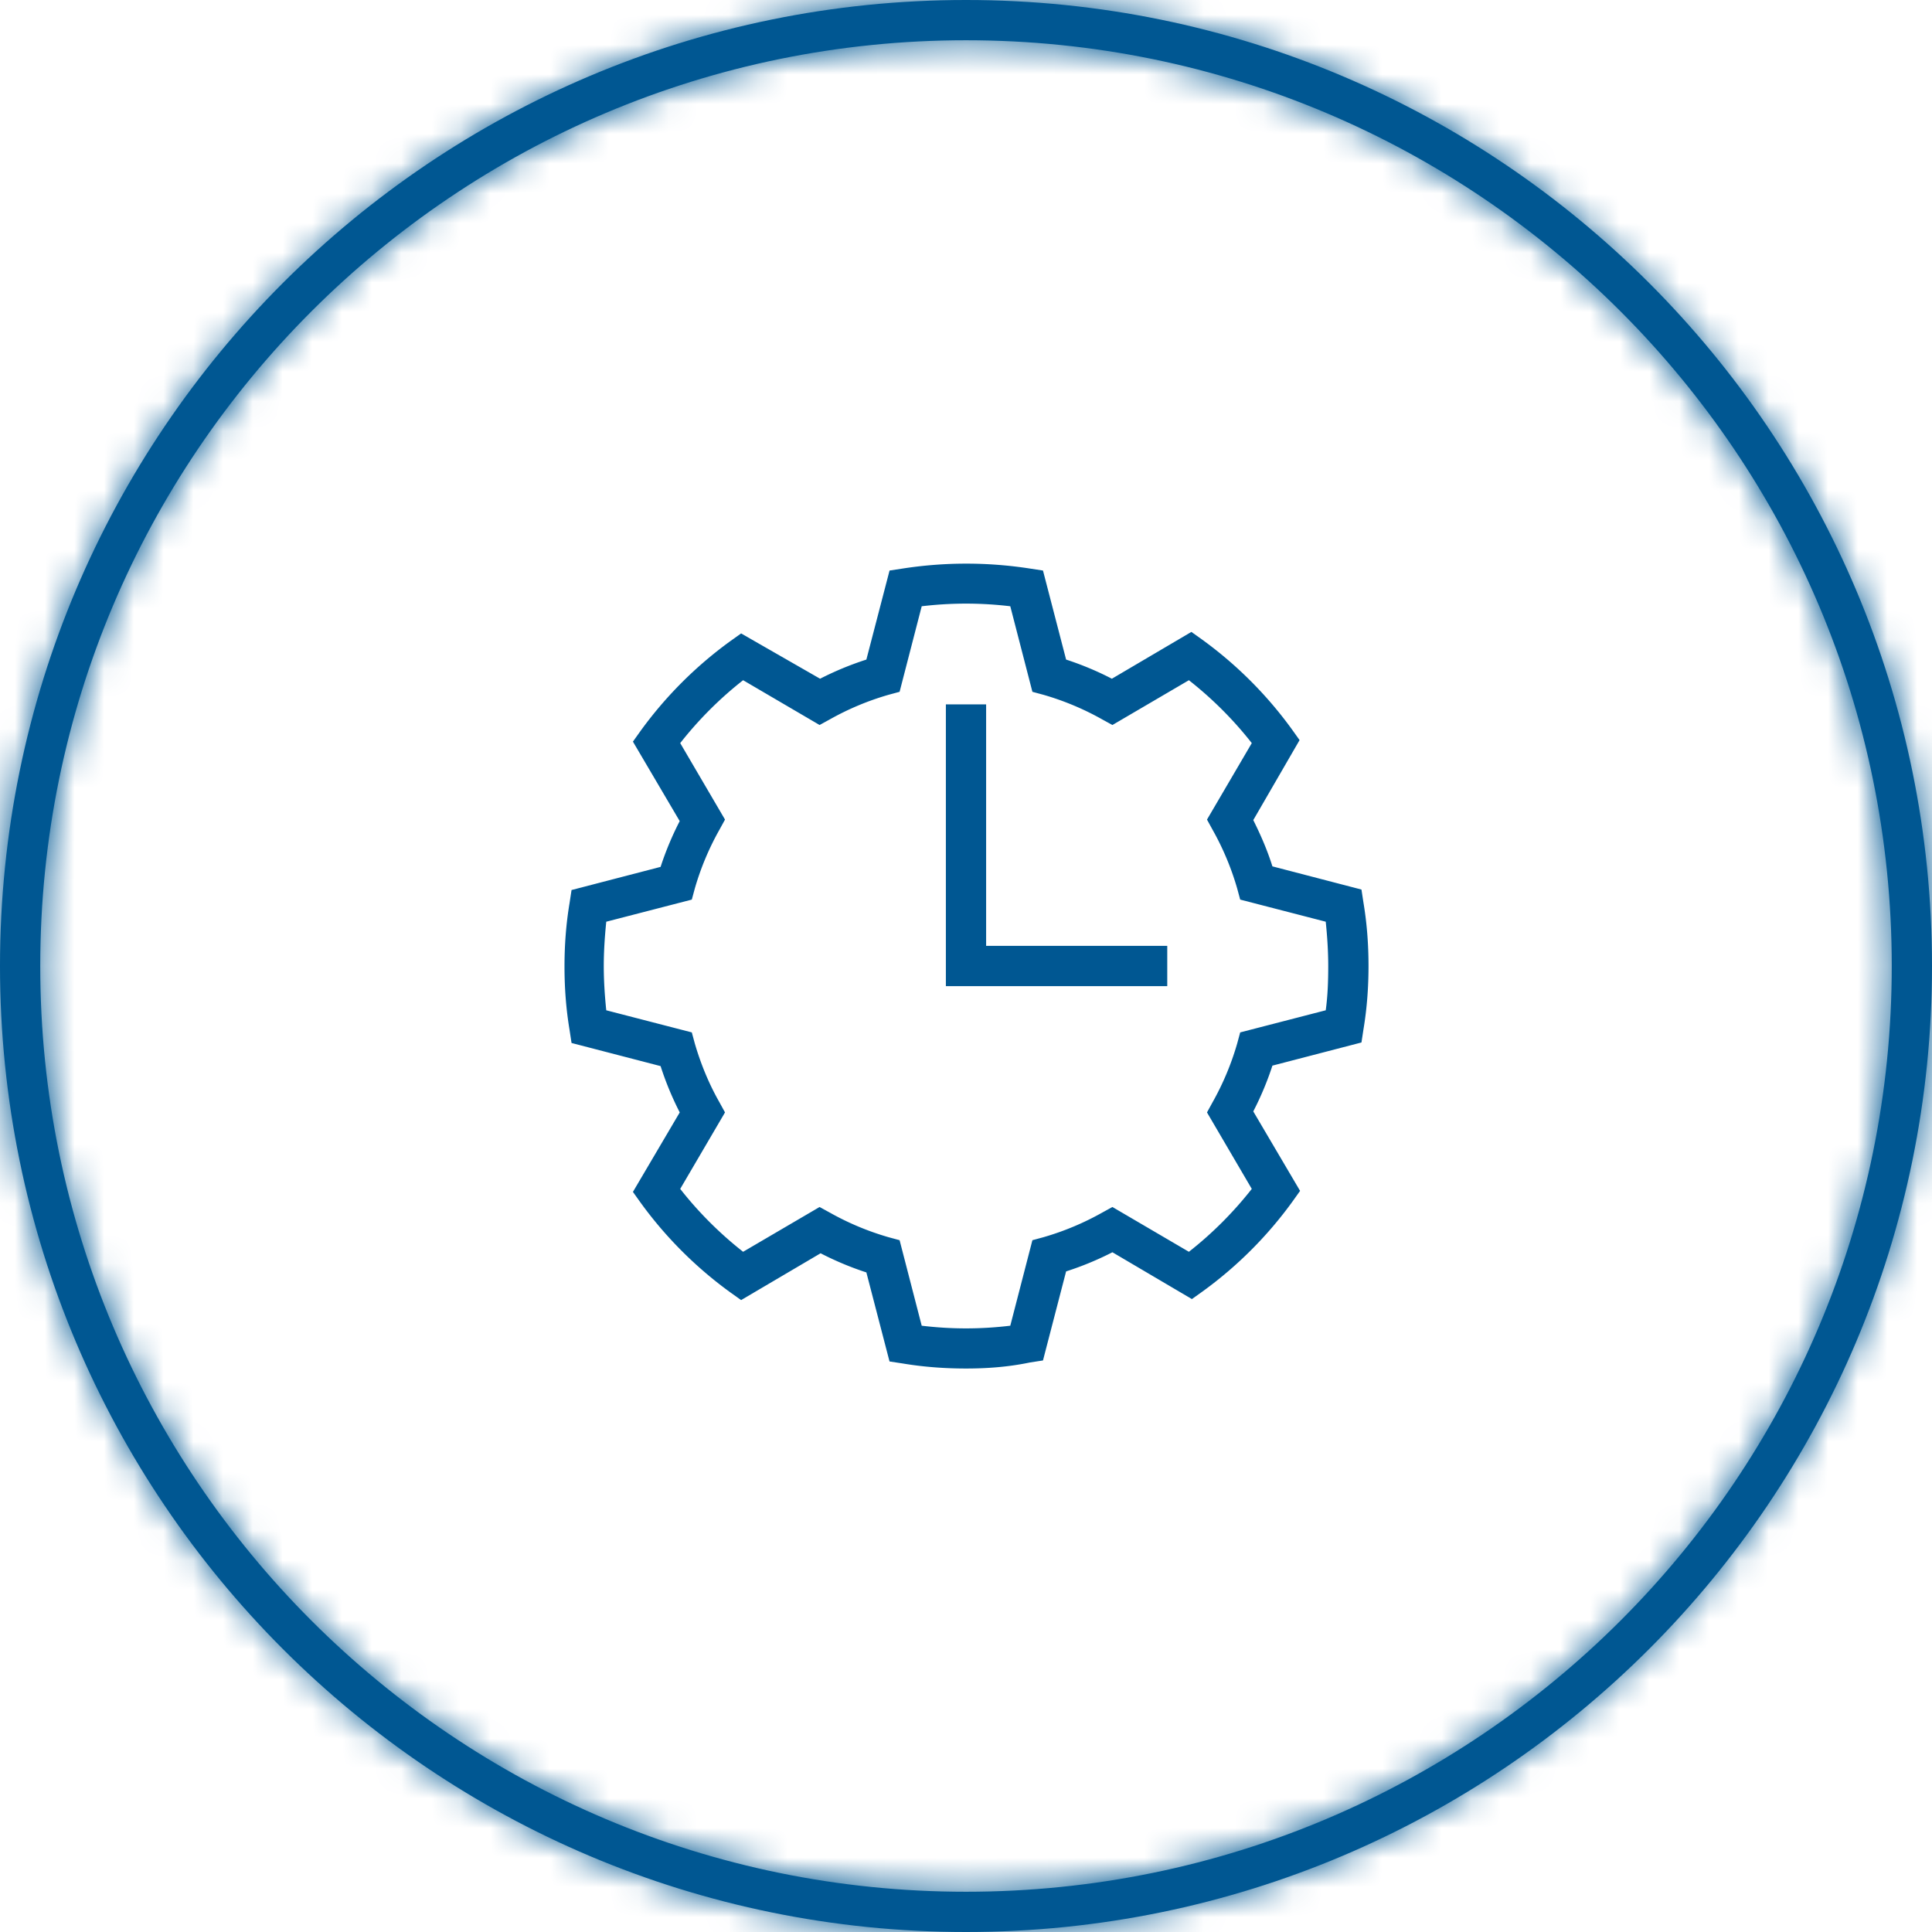 <svg width="65" height="65" viewBox="0 0 65 65" xmlns="http://www.w3.org/2000/svg" xmlns:xlink="http://www.w3.org/1999/xlink">
    <defs>
        <path d="M65 32.5C65 14.55 50.45 0 32.5 0S0 14.55 0 32.5 14.55 65 32.5 65 65 50.45 65 32.5zm-63.646 0C1.354 15.299 15.3 1.354 32.5 1.354S63.646 15.3 63.646 32.5 49.7 63.646 32.5 63.646 1.354 49.7 1.354 32.5z" id="l9jgi1ivma"/>
    </defs>
    <g fill="none" fill-rule="evenodd">
        <path d="M65 32.5C65 14.55 50.45 0 32.5 0S0 14.55 0 32.5 14.55 65 32.5 65 65 50.45 65 32.5zm-63.646 0C1.354 15.299 15.3 1.354 32.5 1.354S63.646 15.3 63.646 32.5 49.7 63.646 32.5 63.646 1.354 49.7 1.354 32.5z" fill="#005792"/>
        <g>
            <mask id="15fc5gmlab" fill="#fff">
                <use xlink:href="#l9jgi1ivma"/>
            </mask>
            <path fill="#005792" fill-rule="nonzero" mask="url(#15fc5gmlab)" d="M0 0h65v65H0z"/>
        </g>
        <path d="M32.5 46.042c-.71 0-1.422-.051-2.133-.17l-.44-.067-.779-2.996c-.524-.17-1.049-.39-1.54-.644l-2.674 1.575-.356-.254a13.542 13.542 0 0 1-3.03-3.03l-.254-.356 1.575-2.674a10.39 10.39 0 0 1-.644-1.558l-2.996-.778-.067-.44c-.119-.711-.17-1.422-.17-2.133 0-.711.051-1.422.17-2.133l.067-.44 2.996-.779c.17-.524.39-1.05.643-1.54l-1.574-2.674.254-.356a13.542 13.542 0 0 1 3.03-3.03l.356-.254 2.657 1.524a10.41 10.41 0 0 1 1.557-.644l.78-2.996.44-.067a13.97 13.97 0 0 1 4.282 0l.44.067.778 2.996c.525.17 1.05.39 1.54.644l2.675-1.575.356.254a13.543 13.543 0 0 1 3.03 3.03l.254.356-1.558 2.691c.254.508.474 1.016.644 1.557l2.996.78.067.44c.119.71.17 1.421.17 2.132 0 .71-.051 1.422-.17 2.133l-.067.44-2.996.779c-.17.524-.39 1.049-.644 1.54l1.575 2.674-.254.356a13.542 13.542 0 0 1-3.03 3.03l-.356.254-2.674-1.575a10.39 10.39 0 0 1-1.558.644l-.778 2.996-.44.068c-.728.152-1.44.203-2.15.203zm-1.49-1.44c1 .12 1.98.12 2.98 0l.744-2.877.373-.101a9.253 9.253 0 0 0 1.98-.83l.339-.186 2.573 1.507c.778-.61 1.49-1.32 2.116-2.116l-1.507-2.573.186-.339a9.253 9.253 0 0 0 .83-1.98l.101-.373 2.878-.744c.068-.491.084-1 .084-1.49s-.033-.999-.084-1.49l-2.878-.744-.101-.373a9.253 9.253 0 0 0-.83-1.98l-.186-.339 1.507-2.573c-.61-.778-1.32-1.49-2.116-2.116l-2.573 1.507-.339-.186a9.253 9.253 0 0 0-1.98-.83l-.373-.101-.744-2.878a12.528 12.528 0 0 0-2.98 0l-.744 2.878-.373.101a9.253 9.253 0 0 0-1.98.83l-.339.186-2.573-1.507c-.778.61-1.49 1.32-2.116 2.116l1.507 2.573-.186.339a9.253 9.253 0 0 0-.83 1.98l-.101.373-2.878.744c-.05.491-.084 1-.084 1.49s.033.999.084 1.49l2.878.744.101.373c.203.694.474 1.354.83 1.98l.186.339-1.507 2.573c.61.778 1.32 1.49 2.116 2.116l2.573-1.507.339.186a9.253 9.253 0 0 0 1.98.83l.373.101.744 2.878zm.813-11.425h7.448v-1.354h-6.094v-8.125h-1.354v9.48z" fill="#005792"/>
    </g>
</svg>
